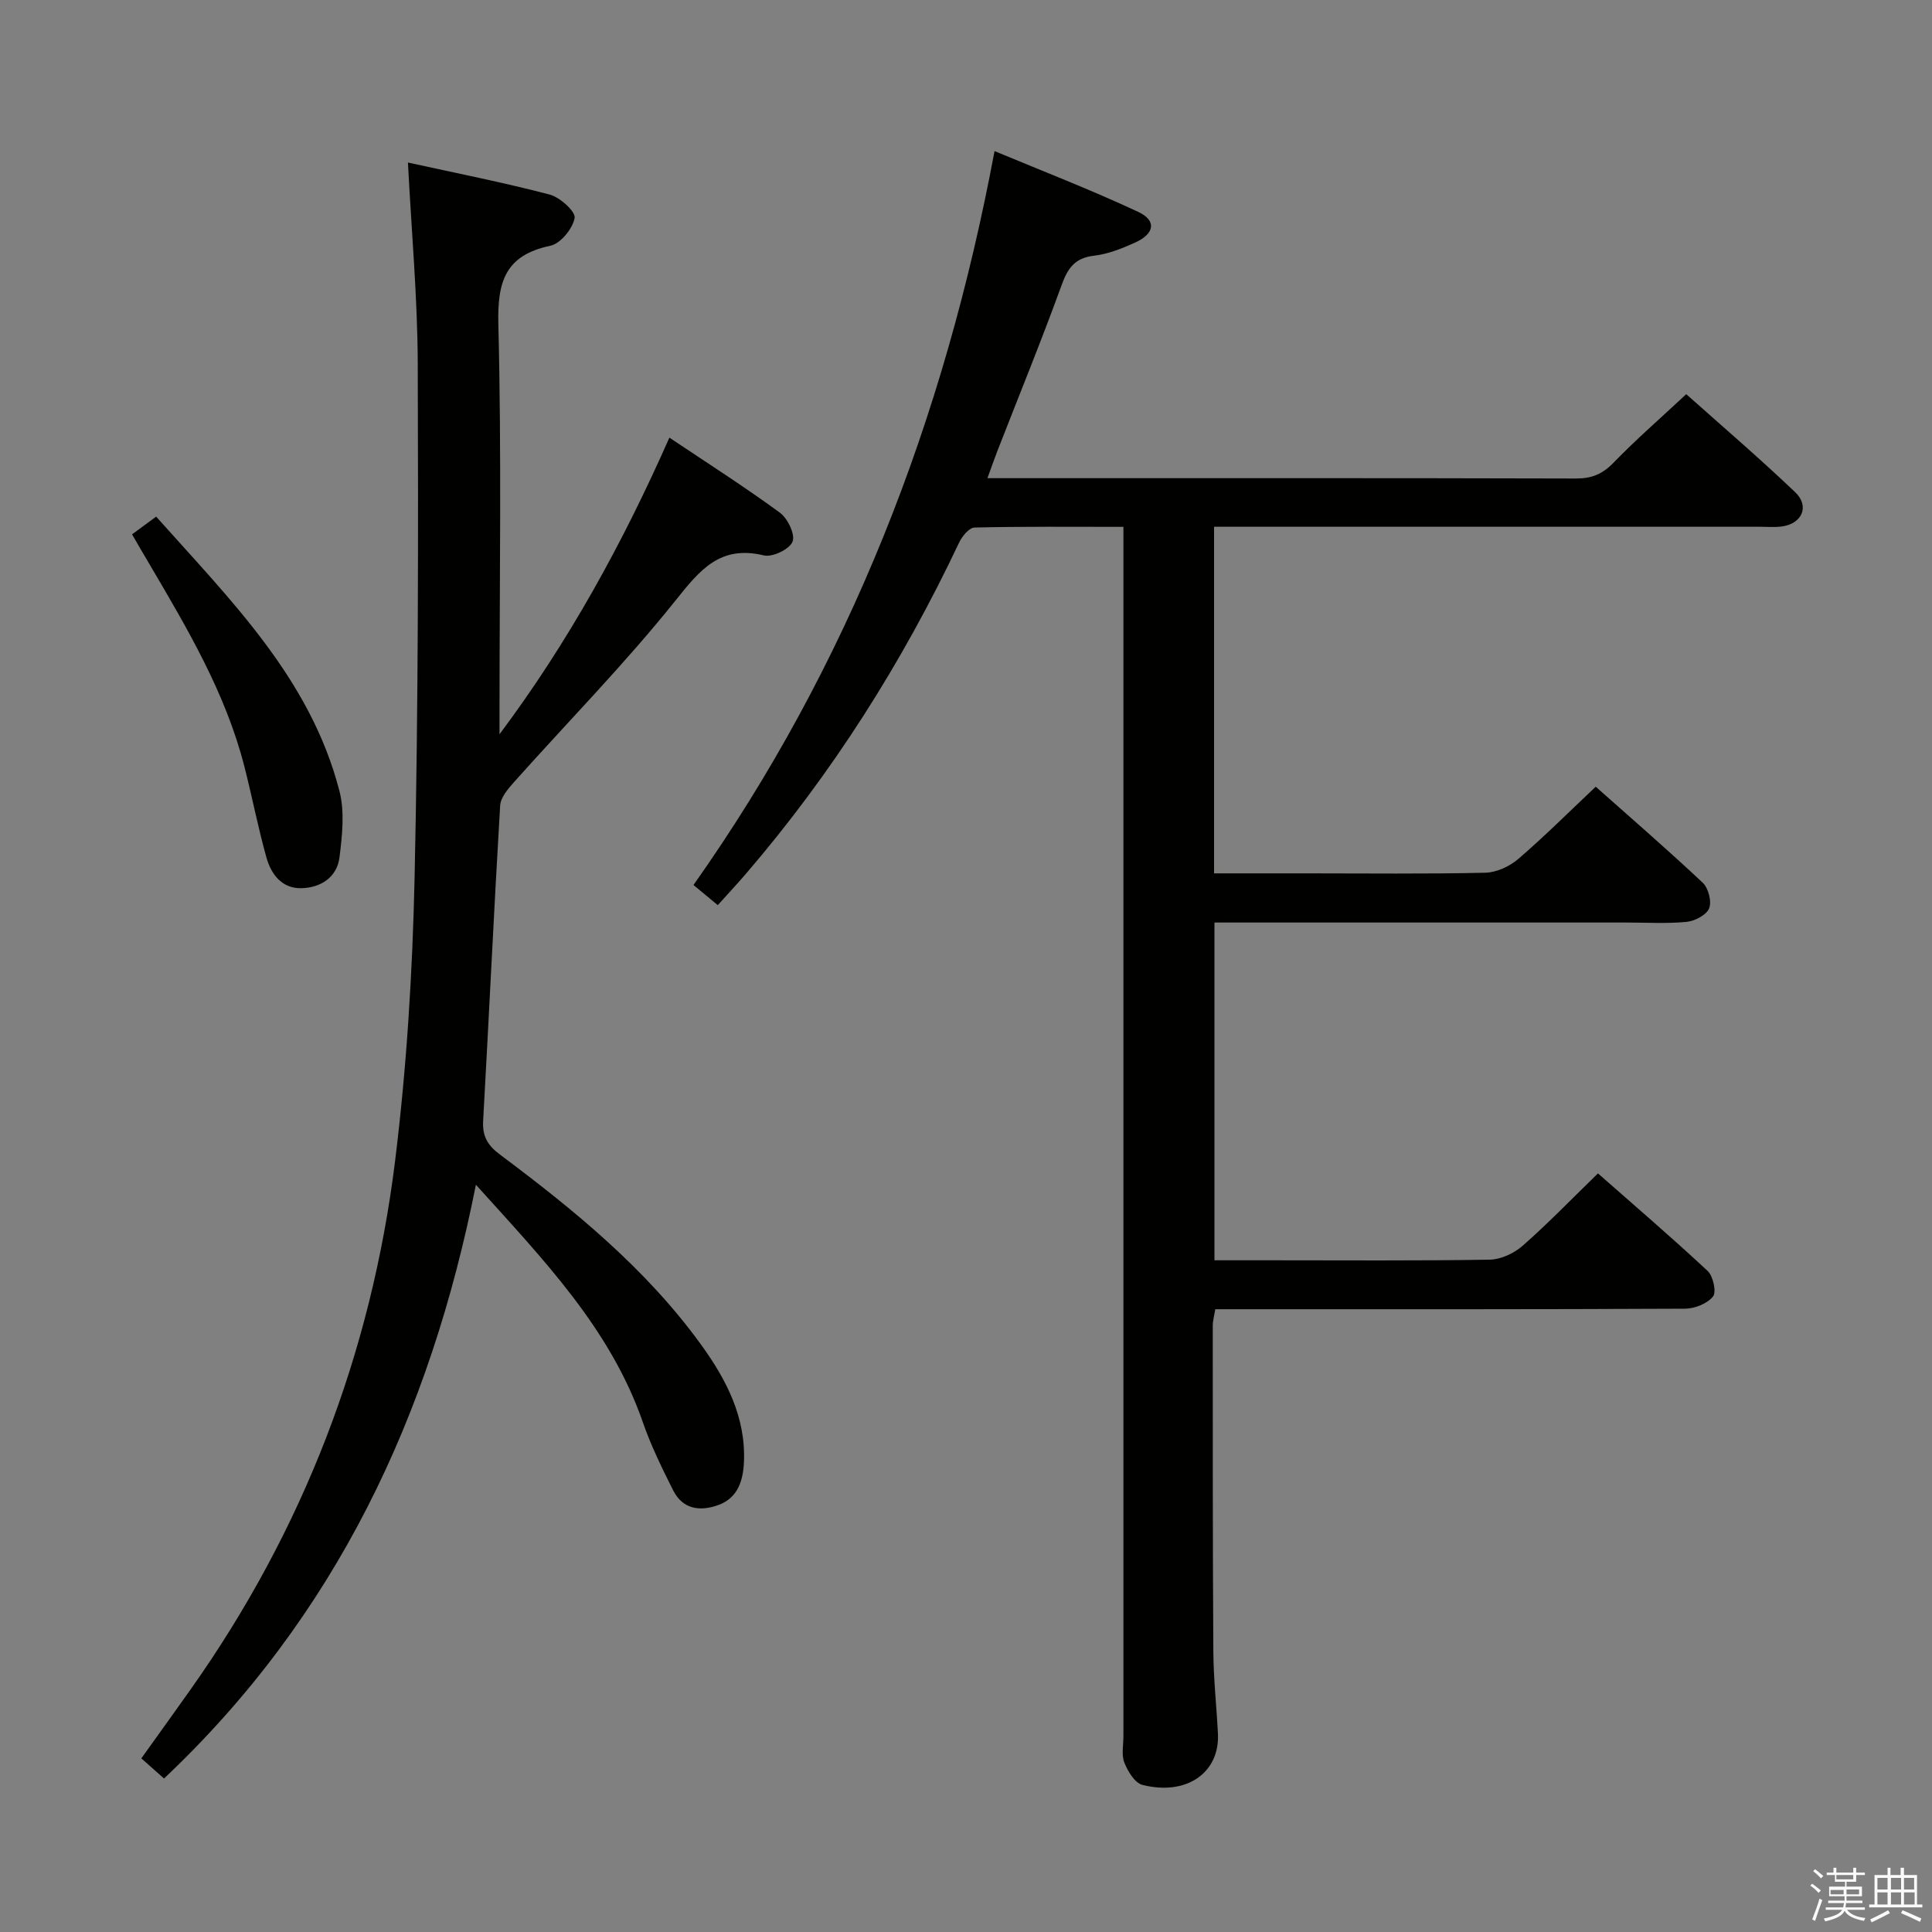 <svg enable-background="new 0 0 400 400" viewBox="0 0 400 400" xmlns="http://www.w3.org/2000/svg"><rect x="0" y="0" width="400" height="400" fill="#808080" stroke="none"/><path d="m374.8 390.4.4-.4c.7.5 1.3 1 1.8 1.4l-.5.5c-.5-.6-1.1-1.1-1.7-1.5zm1 7.3-.6-.3c.5-1.4 1.1-2.8 1.5-4.3.2.1.4.2.6.3-.5 1.3-1 2.8-1.5 4.3zm-.4-10.3.4-.4c.4.3 1 .8 1.7 1.4l-.5.5c-.4-.5-1-1-1.6-1.5zm2.5.3h1.7v-1h.6v1h3.5v-1h.6v1h1.8v.5h-1.8v1.4h-2v1h3.2v2h-3.2v.9h3.3v.5h-3.4c0 .3-.1.6-.1.9h4v.5h-3.7c.7.9 1.9 1.5 3.8 1.7-.1.2-.2.4-.3.6-2.1-.4-3.5-1.1-4-2.1-.4 1-1.8 1.7-4 2.2-.1-.2-.2-.4-.3-.6 2.1-.4 3.4-1 3.8-1.8h-3.4v-.5h3.6c.1-.3.1-.6.2-.9h-3.3v-.5h3.4c0-.3 0-.6 0-.9h-3.2v-2h3.3v-1h-2.1v-1.4h-1.7v-.5zm1.1 3.5v1h2.7c0-.3 0-.4 0-.4 0-.1 0-.2 0-.2 0-.1 0-.2 0-.3h-2.7zm1.2-3v.9h3.5v-.9zm4.7 3h-2.6v.6.4h2.6z" fill="#fafafb"/><path d="m393.6 386.7h.6v1.5h2.7v6.1h1.1v.6h-11v-.6h1.1v-6.1h2.7v-1.5h.6v1.5h2.1v-1.5zm-2.7 8.8.4.6c-1.2.6-2.5 1.3-3.8 1.9-.1-.2-.2-.4-.3-.6 1.2-.6 2.5-1.2 3.7-1.9zm-2.2-6.7v2.4h2.1v-2.4zm0 3v2.5h2.1v-2.5zm2.8-3v2.4h2.1v-2.4zm0 3v2.5h2.1v-2.5zm6 6.1c-1.4-.7-2.7-1.3-3.9-1.8l.3-.6c1.5.6 2.7 1.2 3.9 1.7zm-1.2-9.1h-2.1v2.4h2.1zm-2.1 3v2.5h2.2v-2.5z" fill="#fafafb"/><g fill="#010100"><path d="m330.38 162.88c7.12 6.33 14.78 12.95 22.15 19.88 1.17 1.1 1.9 3.88 1.33 5.29-.55 1.38-2.95 2.64-4.65 2.81-4.13.4-8.32.14-12.48.14-26.49 0-52.99 0-79.48 0-1.82 0-3.63 0-5.81 0v69.93h11.51c15.16 0 30.33.12 45.49-.13 2.31-.04 5.03-1.32 6.81-2.88 5.25-4.61 10.11-9.65 15.59-14.98 7.45 6.56 15.23 13.22 22.7 20.19 1.15 1.07 1.87 4.37 1.12 5.3-1.19 1.47-3.78 2.51-5.78 2.52-30.33.15-60.65.11-90.98.11-1.99 0-3.99 0-6.29 0-.2 1.26-.52 2.35-.52 3.44 0 22.49-.02 44.99.12 67.48.04 5.64.66 11.28.95 16.93.41 8.1-6.48 12.96-15.64 10.63-1.57-.4-3.01-2.8-3.73-4.59-.64-1.59-.2-3.61-.2-5.45 0-81.15 0-162.3 0-243.44 0-2.13 0-4.27 0-6.98-10.63 0-20.74-.1-30.83.14-1.1.03-2.56 1.8-3.17 3.08-11.72 24.8-26.26 47.78-44.15 68.6-1.83 2.13-3.75 4.18-5.83 6.5-1.73-1.44-3.23-2.69-5.03-4.17 32.22-45.61 51.9-96.24 62.33-151.95 9.85 4.11 19.96 8.01 29.75 12.59 3.85 1.8 3.4 4.52-.66 6.36-2.7 1.22-5.59 2.37-8.49 2.71-3.94.46-5.42 2.52-6.7 6.05-4.19 11.54-8.84 22.91-13.3 34.35-.65 1.68-1.24 3.38-2.07 5.66h5.39c38.82 0 77.65-.04 116.47.07 3.26.01 5.5-.93 7.77-3.28 4.62-4.77 9.65-9.14 15.05-14.18 7.12 6.36 15.04 13.13 22.56 20.3 3.04 2.9 1.41 6.53-2.77 7.09-1.48.2-3 .06-4.49.06-35.66 0-71.32 0-106.98 0-1.96 0-3.91 0-6.08 0v71.76h19.15c12.33 0 24.66.15 36.99-.13 2.33-.05 5.04-1.31 6.84-2.85 5.41-4.65 10.47-9.71 16.04-14.96z"/><path d="m33.96 368.22c-1.73-1.53-3.07-2.72-4.7-4.17 3.5-4.89 6.88-9.57 10.21-14.28 23.31-32.94 37.42-69.58 42.34-109.5 2.4-19.43 3.6-39.08 4.03-58.66.77-35.46.77-70.94.65-106.41-.05-13.57-1.29-27.14-2.03-41.55 9.82 2.16 19.66 4.1 29.34 6.63 2.13.56 5.4 3.52 5.17 4.85-.4 2.22-2.92 5.31-5.03 5.75-9.4 1.98-10.99 7.5-10.76 16.37.67 26.48.24 52.98.24 79.47v5.3c14.28-19.1 25.49-39.52 35.17-61.41 7.81 5.23 15.51 10.14 22.87 15.53 1.62 1.18 3.23 4.55 2.63 6.01-.64 1.57-4.17 3.27-5.94 2.84-9.05-2.17-13.18 2.94-18.27 9.31-10.47 13.09-22.28 25.1-33.46 37.63-1.24 1.39-2.77 3.17-2.87 4.85-1.29 21.75-2.3 43.51-3.52 65.27-.18 3.18.9 5.07 3.48 6.99 15.36 11.49 30.21 23.59 41.59 39.29 5.25 7.23 9.31 15.01 8.93 24.32-.16 3.8-1.22 7.42-5.2 8.91-3.77 1.41-7.44 1.01-9.46-3-2.31-4.59-4.59-9.24-6.27-14.08-6.7-19.33-20.47-33.56-34.57-49.19-9.47 47.8-28.97 89.32-64.57 122.93z"/><path d="m27.34 110.63c1.86-1.37 3.18-2.34 4.99-3.67 15.38 17.28 31.96 33.55 37.95 56.83 1.11 4.3.57 9.18.01 13.7-.51 4.12-3.84 6.27-7.8 6.4-4.08.14-6.35-2.84-7.33-6.36-1.74-6.21-2.96-12.56-4.56-18.82-3.91-15.31-11.9-28.72-19.81-42.17-1.09-1.83-2.16-3.68-3.45-5.91z"/></g></svg>